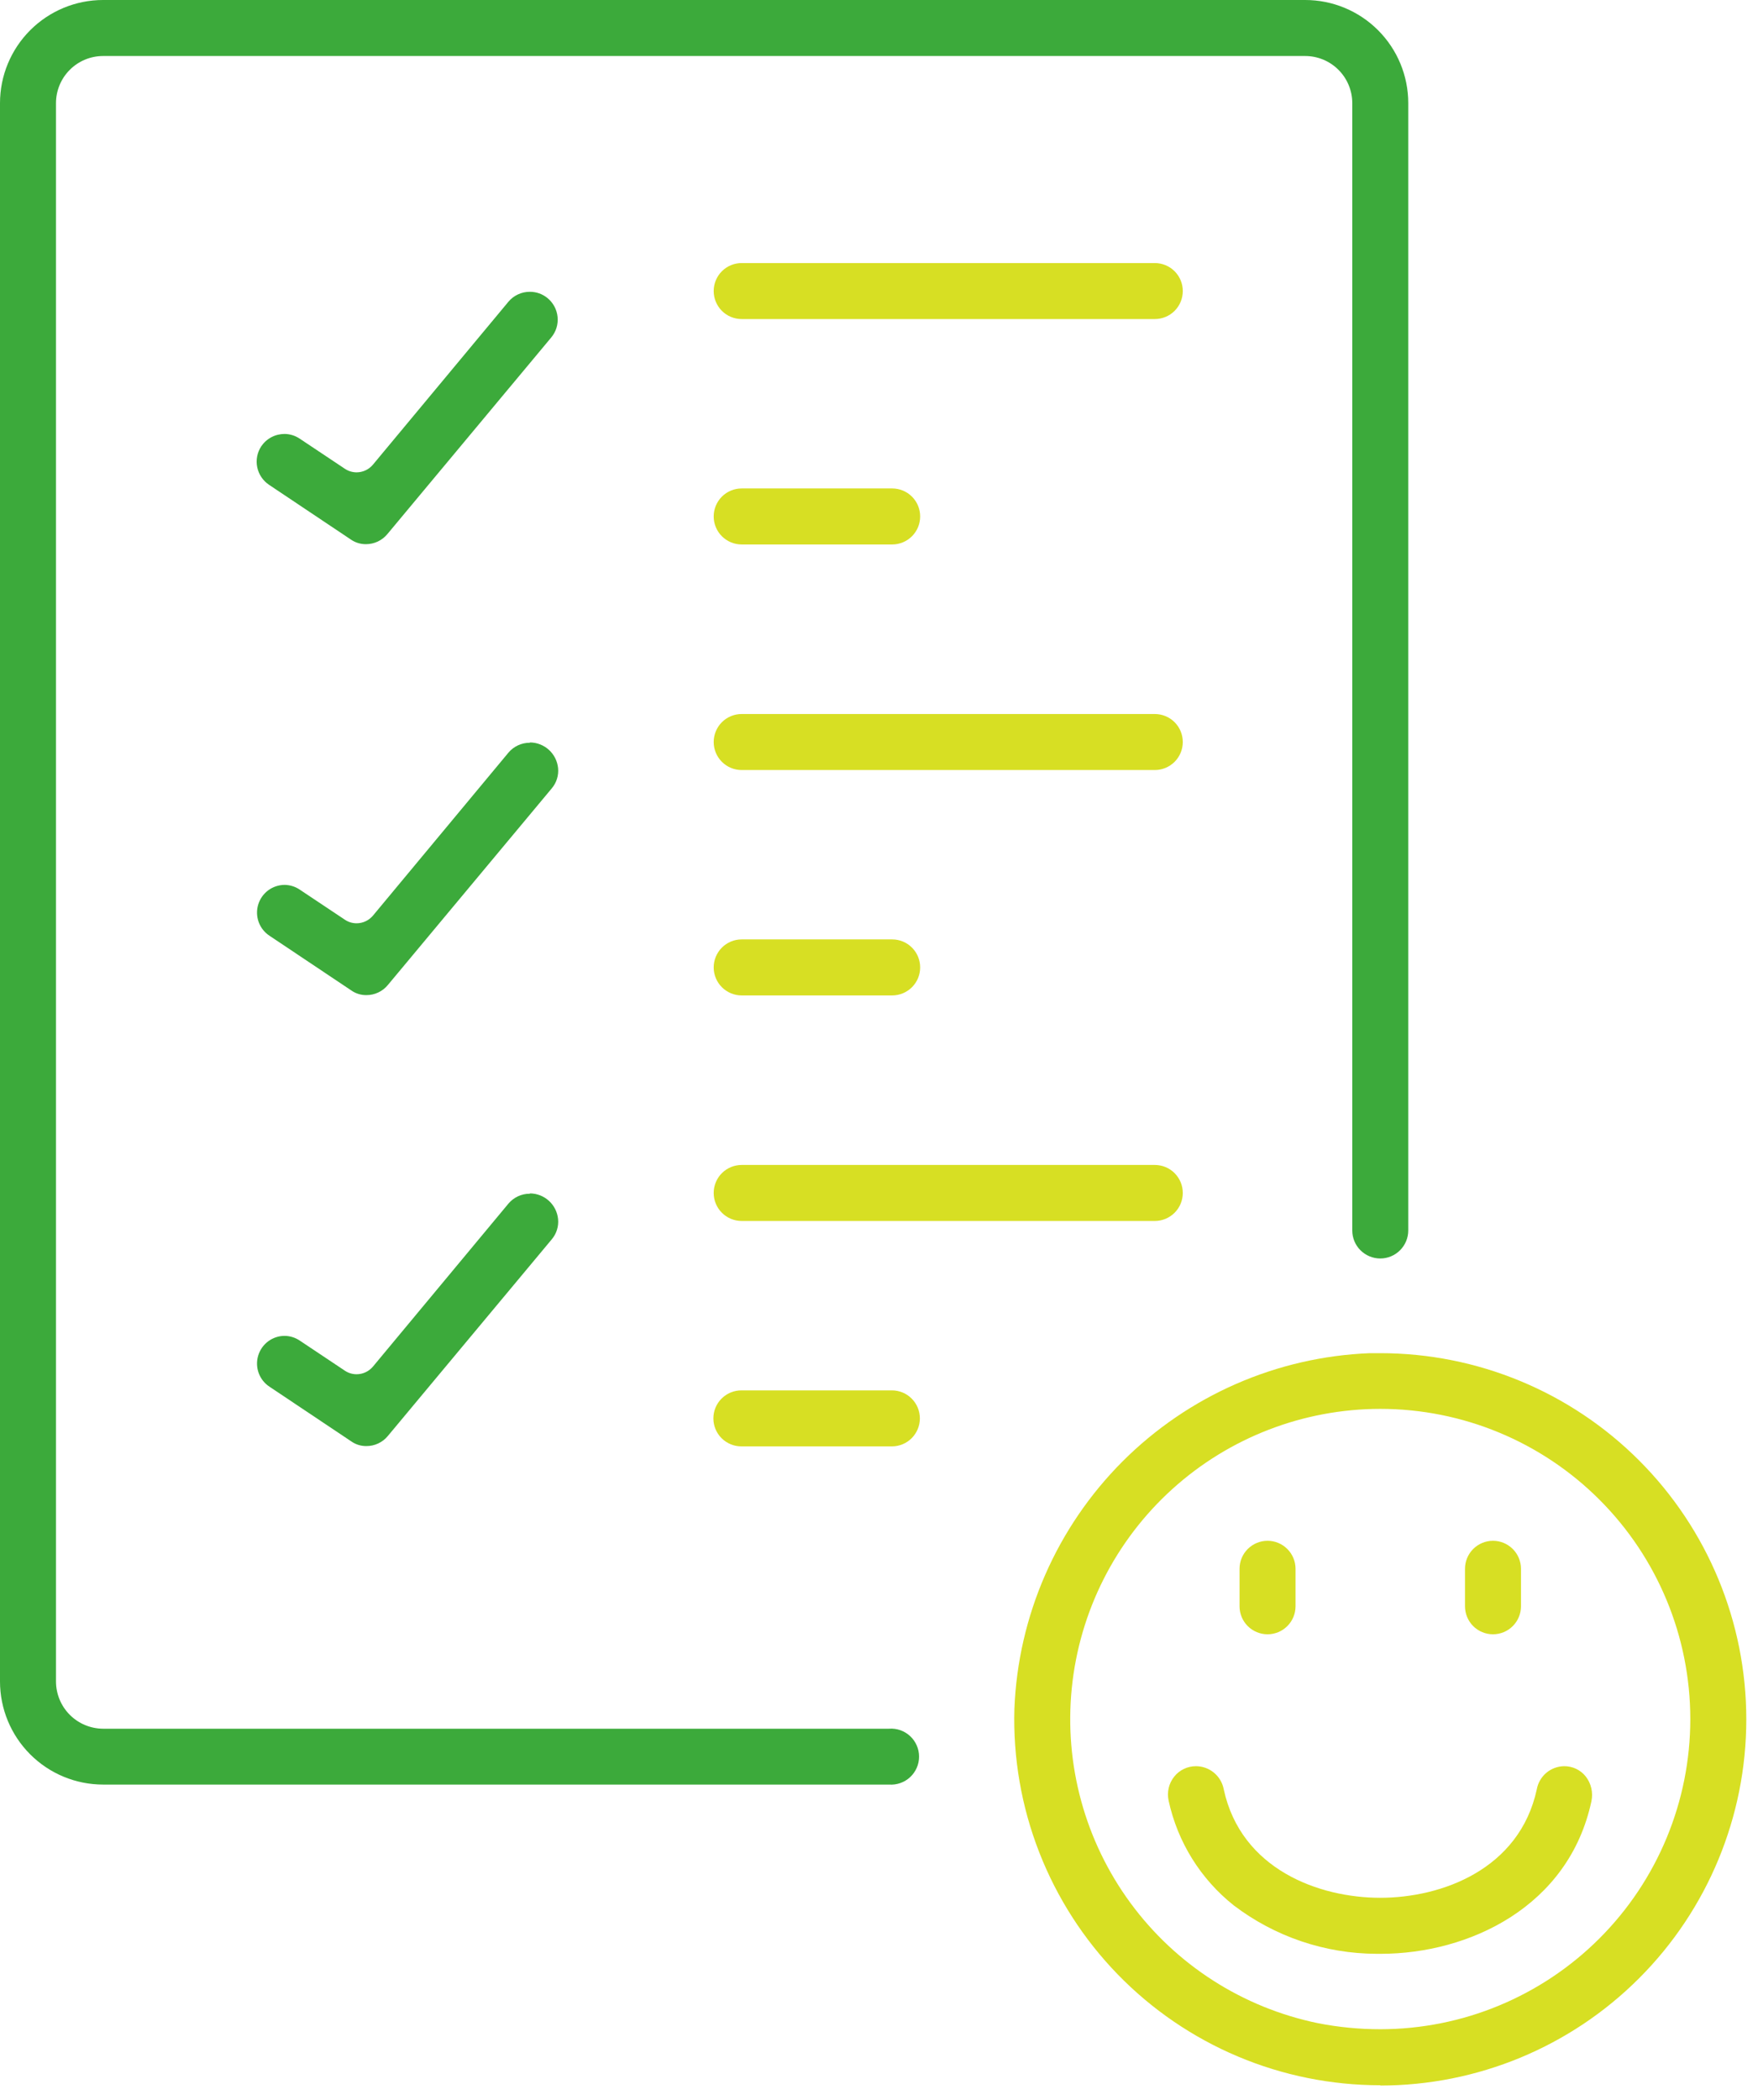 <svg width="67" height="80" viewBox="0 0 67 80" fill="none" xmlns="http://www.w3.org/2000/svg">
    <path d="M3.929 67.982C2.887 67.982 1.888 67.568 1.151 66.831C0.414 66.094 0 65.095 0 64.053V3.929C0 2.887 0.414 1.888 1.151 1.151C1.888 0.414 2.887 0 3.929 0H49.742C50.784 0 51.783 0.414 52.52 1.151C53.257 1.888 53.671 2.887 53.671 3.929V46.874C53.671 47.157 53.558 47.428 53.358 47.628C53.158 47.828 52.887 47.941 52.604 47.941C52.321 47.941 52.05 47.828 51.849 47.628C51.649 47.428 51.537 47.157 51.537 46.874V3.929C51.537 3.453 51.348 2.996 51.011 2.66C50.674 2.323 50.218 2.134 49.742 2.134H3.929C3.453 2.134 2.996 2.323 2.66 2.66C2.323 2.996 2.134 3.453 2.134 3.929V64.053C2.134 64.529 2.323 64.987 2.659 65.324C2.996 65.662 3.452 65.852 3.929 65.854H33.882C34.028 65.843 34.175 65.862 34.314 65.911C34.452 65.96 34.579 66.036 34.686 66.136C34.794 66.236 34.88 66.357 34.938 66.492C34.997 66.626 35.027 66.771 35.027 66.918C35.027 67.064 34.997 67.21 34.938 67.344C34.88 67.478 34.794 67.599 34.686 67.699C34.579 67.799 34.452 67.876 34.314 67.924C34.175 67.973 34.028 67.993 33.882 67.982H3.929Z" fill="#3CAA3B"/>
    <path d="M48.308 62.257C48.025 62.257 47.754 62.145 47.553 61.945C47.353 61.745 47.241 61.473 47.241 61.19V59.762C47.241 59.479 47.353 59.208 47.553 59.008C47.754 58.808 48.025 58.695 48.308 58.695C48.591 58.695 48.862 58.808 49.062 59.008C49.262 59.208 49.375 59.479 49.375 59.762V61.19C49.375 61.473 49.262 61.745 49.062 61.945C48.862 62.145 48.591 62.257 48.308 62.257Z" fill="#D7DF23"/>
    <path d="M52.461 74.429C50.493 74.423 48.582 73.774 47.017 72.582C45.757 71.58 44.882 70.174 44.539 68.601C44.503 68.441 44.504 68.275 44.54 68.115C44.577 67.955 44.649 67.806 44.752 67.678C44.851 67.553 44.978 67.453 45.122 67.385C45.266 67.316 45.424 67.281 45.583 67.282C45.834 67.283 46.077 67.372 46.27 67.533C46.463 67.695 46.593 67.918 46.639 68.165C47.298 71.211 50.264 72.295 52.604 72.295C54.944 72.295 57.91 71.211 58.569 68.165C58.613 67.92 58.741 67.698 58.93 67.537C59.119 67.376 59.359 67.286 59.607 67.282C59.766 67.28 59.922 67.314 60.066 67.381C60.209 67.449 60.335 67.548 60.433 67.672C60.537 67.804 60.61 67.957 60.647 68.121C60.685 68.284 60.686 68.454 60.651 68.618C59.791 72.633 55.988 74.429 52.621 74.429H52.461Z" fill="#D7DF23"/>
    <path d="M52.604 79.436C50.739 79.437 48.892 79.064 47.174 78.339C45.455 77.614 43.9 76.552 42.6 75.215C41.299 73.877 40.281 72.293 39.604 70.555C38.927 68.817 38.606 66.96 38.66 65.096C38.8 61.548 40.273 58.182 42.783 55.671C45.295 53.16 48.66 51.688 52.208 51.548H52.604C56.304 51.548 59.852 53.017 62.468 55.634C65.084 58.25 66.554 61.798 66.554 65.498C66.554 69.197 65.084 72.745 62.468 75.361C59.852 77.978 56.304 79.447 52.604 79.447V79.436ZM52.604 53.67C49.676 53.672 46.852 54.76 44.68 56.724C42.508 58.688 41.143 61.388 40.848 64.301C40.553 67.215 41.35 70.134 43.084 72.493C44.818 74.853 47.367 76.484 50.235 77.073C51.015 77.226 51.809 77.302 52.604 77.302C55.738 77.302 58.743 76.057 60.959 73.841C63.175 71.625 64.42 68.62 64.42 65.486C64.42 62.352 63.175 59.347 60.959 57.131C58.743 54.915 55.738 53.67 52.604 53.67Z" fill="#D7DF23"/>
    <path d="M28.266 12.154H44.011C44.294 12.154 44.566 12.042 44.766 11.842C44.966 11.642 45.078 11.37 45.078 11.087C45.078 10.804 44.966 10.533 44.766 10.333C44.566 10.133 44.294 10.021 44.011 10.021H28.266C27.983 10.021 27.712 10.133 27.512 10.333C27.312 10.533 27.2 10.804 27.2 11.087C27.2 11.37 27.312 11.642 27.512 11.842C27.712 12.042 27.983 12.154 28.266 12.154Z" fill="#D7DF23"/>
    <path d="M28.266 20.741H34.002C34.285 20.741 34.557 20.628 34.757 20.428C34.957 20.228 35.069 19.957 35.069 19.674C35.069 19.391 34.957 19.119 34.757 18.919C34.557 18.719 34.285 18.607 34.002 18.607H28.266C27.983 18.607 27.712 18.719 27.512 18.919C27.312 19.119 27.2 19.391 27.2 19.674C27.2 19.957 27.312 20.228 27.512 20.428C27.712 20.628 27.983 20.741 28.266 20.741Z" fill="#D7DF23"/>
    <path d="M20.19 11.116C20.035 11.116 19.881 11.149 19.741 11.215C19.6 11.28 19.475 11.376 19.376 11.495L14.213 17.701C14.137 17.793 14.041 17.866 13.933 17.917C13.825 17.967 13.707 17.994 13.588 17.994C13.429 17.993 13.273 17.945 13.141 17.856L11.42 16.709C11.25 16.595 11.051 16.533 10.846 16.531C10.671 16.531 10.498 16.573 10.343 16.655C10.188 16.737 10.056 16.856 9.957 17.001C9.803 17.236 9.747 17.522 9.803 17.797C9.859 18.072 10.022 18.314 10.256 18.47L13.37 20.552C13.538 20.669 13.739 20.731 13.944 20.73C14.101 20.73 14.255 20.696 14.397 20.63C14.539 20.563 14.664 20.466 14.764 20.345L21.01 12.854C21.1 12.746 21.168 12.621 21.209 12.487C21.25 12.353 21.264 12.211 21.25 12.072C21.236 11.932 21.195 11.796 21.128 11.673C21.061 11.549 20.971 11.44 20.861 11.351C20.672 11.197 20.434 11.114 20.19 11.116Z" fill="#3CAA3B"/>
    <path d="M44.011 27.2H28.266C27.983 27.2 27.712 27.312 27.512 27.512C27.312 27.712 27.2 27.984 27.2 28.267C27.2 28.549 27.312 28.821 27.512 29.021C27.712 29.221 27.983 29.334 28.266 29.334H44.011C44.294 29.334 44.566 29.221 44.766 29.021C44.966 28.821 45.078 28.549 45.078 28.267C45.078 27.984 44.966 27.712 44.766 27.512C44.566 27.312 44.294 27.2 44.011 27.2Z" fill="#D7DF23"/>
    <path d="M28.266 37.92H34.002C34.285 37.92 34.557 37.807 34.757 37.607C34.957 37.407 35.069 37.136 35.069 36.853C35.069 36.57 34.957 36.299 34.757 36.099C34.557 35.898 34.285 35.786 34.002 35.786H28.266C27.983 35.786 27.712 35.898 27.512 36.099C27.312 36.299 27.2 36.57 27.2 36.853C27.2 37.136 27.312 37.407 27.512 37.607C27.712 37.807 27.983 37.92 28.266 37.92Z" fill="#D7DF23"/>
    <path d="M20.19 28.295C20.035 28.294 19.882 28.328 19.741 28.393C19.6 28.458 19.476 28.554 19.376 28.673L14.214 34.88C14.137 34.971 14.042 35.045 13.934 35.095C13.825 35.146 13.708 35.172 13.588 35.172C13.429 35.172 13.273 35.124 13.141 35.034L11.42 33.887C11.251 33.773 11.051 33.712 10.847 33.709C10.62 33.71 10.399 33.784 10.217 33.92C10.036 34.057 9.903 34.248 9.839 34.465C9.774 34.683 9.782 34.916 9.86 35.129C9.938 35.342 10.083 35.524 10.273 35.648L13.388 37.73C13.556 37.848 13.756 37.91 13.961 37.908C14.118 37.909 14.273 37.875 14.415 37.808C14.557 37.742 14.682 37.645 14.781 37.524L21.028 30.033C21.118 29.927 21.186 29.803 21.227 29.67C21.269 29.537 21.283 29.397 21.269 29.258C21.242 28.993 21.118 28.747 20.922 28.567C20.725 28.387 20.468 28.286 20.202 28.283L20.19 28.295Z" fill="#3CAA3B"/>
    <path d="M44.011 44.378H28.266C28.126 44.378 27.988 44.406 27.858 44.459C27.729 44.513 27.611 44.591 27.512 44.69C27.413 44.789 27.334 44.907 27.281 45.036C27.227 45.166 27.2 45.305 27.2 45.445C27.2 45.585 27.227 45.724 27.281 45.853C27.334 45.983 27.413 46.1 27.512 46.199C27.611 46.298 27.729 46.377 27.858 46.431C27.988 46.484 28.126 46.512 28.266 46.512H44.011C44.294 46.512 44.566 46.399 44.766 46.199C44.966 45.999 45.078 45.728 45.078 45.445C45.078 45.162 44.966 44.891 44.766 44.69C44.566 44.49 44.294 44.378 44.011 44.378Z" fill="#D7DF23"/>
    <path d="M33.991 52.965H28.255C27.972 52.965 27.701 53.078 27.5 53.278C27.3 53.478 27.188 53.749 27.188 54.032C27.188 54.315 27.3 54.587 27.5 54.787C27.701 54.987 27.972 55.099 28.255 55.099H33.991C34.274 55.099 34.545 54.987 34.745 54.787C34.945 54.587 35.058 54.315 35.058 54.032C35.058 53.749 34.945 53.478 34.745 53.278C34.545 53.078 34.274 52.965 33.991 52.965Z" fill="#D7DF23"/>
    <path d="M20.19 45.474C20.035 45.473 19.882 45.507 19.741 45.572C19.6 45.638 19.476 45.733 19.376 45.852L14.214 52.059C14.137 52.15 14.042 52.224 13.934 52.274C13.825 52.325 13.708 52.351 13.588 52.351C13.429 52.351 13.273 52.303 13.141 52.214L11.42 51.066C11.251 50.953 11.051 50.891 10.847 50.889C10.62 50.889 10.399 50.963 10.217 51.1C10.036 51.236 9.903 51.427 9.839 51.645C9.774 51.862 9.782 52.095 9.86 52.308C9.938 52.521 10.083 52.703 10.273 52.827L13.388 54.909C13.556 55.027 13.756 55.089 13.961 55.087C14.118 55.088 14.273 55.054 14.415 54.987C14.557 54.921 14.682 54.824 14.781 54.703L21.028 47.212C21.118 47.106 21.186 46.982 21.227 46.849C21.269 46.716 21.283 46.576 21.269 46.438C21.242 46.172 21.118 45.926 20.922 45.746C20.725 45.566 20.468 45.465 20.202 45.462L20.19 45.474Z" fill="#3CAA3B"/>
    <path d="M56.9 62.257C56.617 62.257 56.346 62.145 56.145 61.945C55.946 61.745 55.833 61.473 55.833 61.19V59.762C55.833 59.479 55.946 59.208 56.145 59.008C56.346 58.808 56.617 58.695 56.9 58.695C57.183 58.695 57.454 58.808 57.654 59.008C57.854 59.208 57.967 59.479 57.967 59.762V61.19C57.967 61.473 57.854 61.745 57.654 61.945C57.454 62.145 57.183 62.257 56.9 62.257Z" fill="#D7DF23"/>
</svg>
